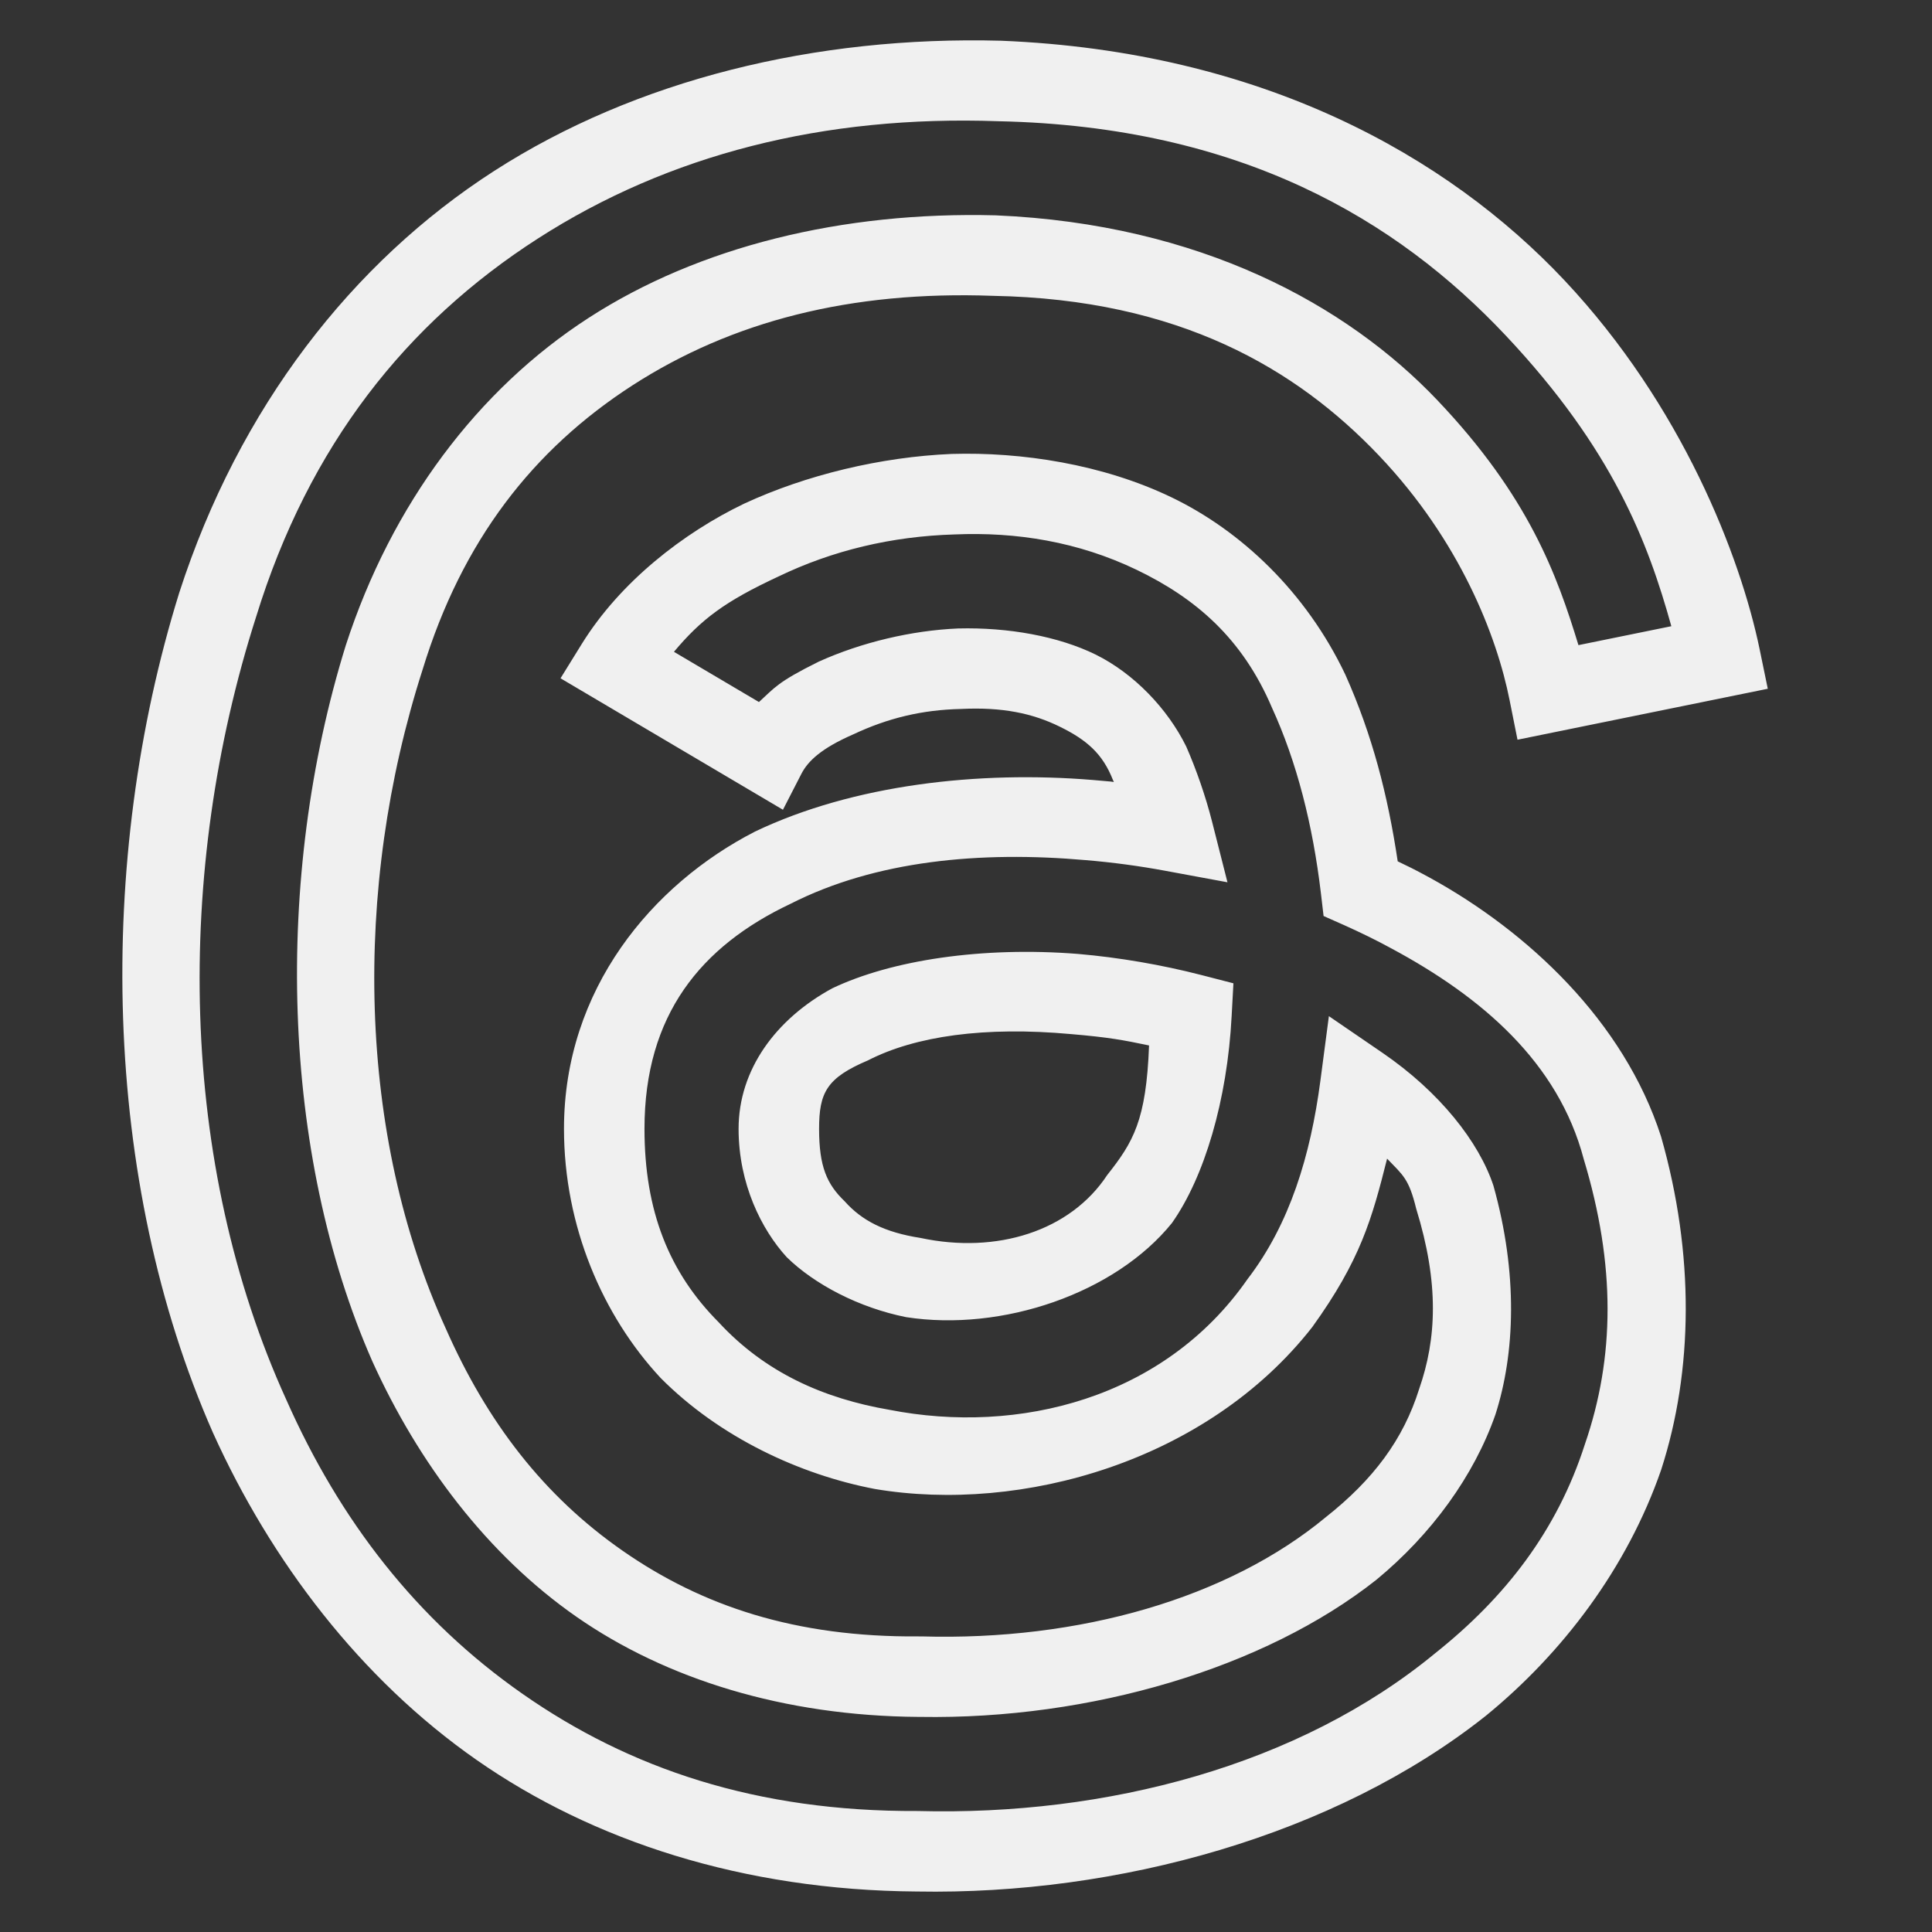 <svg xmlns="http://www.w3.org/2000/svg" viewBox="0 0 24 24" width="50" height="50">

<rect x="0" y="0" width="24" height="24" fill="#333333" stroke="none"/>

<path fill="#F0F0F0" d="M 12.437 0.506 C 15.679 0.638 17.985 1.942 19.433 3.481 C 20.896 5.037 21.62 6.912 21.859 8.066 L 21.96 8.556 L 18.851 9.189 L 18.753 8.699 C 18.594 7.9 18.136 6.717 17.13 5.659 C 16.107 4.584 14.651 3.718 12.337 3.675 C 10.57 3.61 9.091 3.99 7.855 4.788 C 6.622 5.585 5.74 6.715 5.25 8.317 C 4.372 11.051 4.447 14.113 5.537 16.502 C 6.05 17.665 6.753 18.582 7.736 19.265 C 8.723 19.952 9.885 20.34 11.411 20.328 L 11.448 20.328 C 13.41 20.385 15.255 19.853 16.468 18.848 C 17.062 18.379 17.433 17.88 17.629 17.255 C 17.846 16.633 17.88 15.945 17.592 15.013 C 17.501 14.64 17.428 14.599 17.231 14.393 C 17.043 15.141 16.901 15.653 16.301 16.486 C 14.994 18.156 12.689 18.803 10.87 18.497 C 9.934 18.319 8.937 17.853 8.207 17.118 C 7.489 16.347 7.006 15.236 7.006 14.022 C 7.006 12.287 8.103 10.985 9.379 10.33 C 10.603 9.745 12.165 9.573 13.573 9.689 C 13.93 9.719 13.748 9.705 13.837 9.714 C 13.837 9.714 13.837 9.713 13.836 9.712 C 13.833 9.705 13.829 9.696 13.824 9.686 C 13.697 9.364 13.502 9.193 13.169 9.029 C 12.825 8.859 12.448 8.782 11.937 8.807 C 11.455 8.818 11.031 8.919 10.596 9.124 C 10.205 9.295 10.037 9.453 9.955 9.613 L 9.726 10.059 L 6.963 8.426 L 7.226 8.001 C 7.705 7.227 8.49 6.619 9.243 6.257 C 10.012 5.9 10.942 5.676 11.822 5.639 C 12.684 5.613 13.696 5.765 14.555 6.179 C 15.411 6.591 16.222 7.349 16.712 8.38 C 17.048 9.132 17.239 9.875 17.363 10.7 C 17.499 10.765 17.553 10.79 17.763 10.904 C 18.976 11.571 20.171 12.682 20.634 14.118 C 21.052 15.581 21.034 17.026 20.636 18.257 C 20.213 19.481 19.407 20.539 18.459 21.313 C 16.58 22.805 13.877 23.542 11.391 23.497 C 9.23 23.482 7.36 22.867 5.921 21.863 C 4.478 20.856 3.366 19.394 2.645 17.797 C 1.263 14.663 1.191 10.69 2.227 7.362 C 2.969 5.066 4.375 3.258 6.138 2.124 C 7.9 0.99 10.13 0.444 12.437 0.506 Z M 6.679 2.965 C 5.053 4.011 3.839 5.527 3.181 7.664 C 2.167 10.832 2.219 14.451 3.557 17.389 C 4.22 18.886 5.175 20.123 6.493 21.043 C 7.816 21.967 9.396 22.507 11.399 22.497 C 13.745 22.559 16.136 21.933 17.831 20.535 C 18.697 19.845 19.343 19.017 19.688 17.941 C 20.06 16.862 20.072 15.717 19.674 14.4 C 19.357 13.195 18.404 12.383 17.285 11.782 C 17.095 11.678 16.905 11.586 16.701 11.494 L 16.442 11.379 L 16.409 11.098 C 16.308 10.245 16.108 9.462 15.801 8.792 C 15.433 7.927 14.851 7.431 14.121 7.079 C 13.393 6.729 12.626 6.606 11.858 6.639 C 11.076 6.662 10.342 6.838 9.671 7.161 C 9.004 7.471 8.712 7.692 8.372 8.097 L 9.428 8.721 C 9.623 8.544 9.654 8.475 10.171 8.219 C 10.7 7.98 11.322 7.832 11.902 7.807 C 12.524 7.791 13.148 7.904 13.612 8.132 C 14.086 8.367 14.504 8.803 14.736 9.274 C 14.864 9.567 14.977 9.894 15.056 10.204 L 15.248 10.96 L 14.48 10.818 C 14.146 10.756 13.822 10.713 13.489 10.685 C 12.174 10.569 10.875 10.691 9.821 11.227 C 8.708 11.753 8.006 12.607 8.006 14.022 C 8.006 15.042 8.311 15.807 8.928 16.426 C 9.505 17.051 10.232 17.373 11.048 17.513 C 12.649 17.827 14.464 17.375 15.497 15.89 C 16.023 15.205 16.279 14.356 16.402 13.428 L 16.508 12.623 L 17.173 13.078 C 17.888 13.567 18.373 14.188 18.552 14.729 C 18.859 15.825 18.82 16.813 18.577 17.571 C 18.311 18.334 17.78 19.063 17.096 19.626 C 15.709 20.722 13.544 21.363 11.432 21.328 L 11.411 21.328 C 9.732 21.316 8.271 20.855 7.165 20.087 C 6.055 19.315 5.196 18.171 4.625 16.91 C 3.491 14.331 3.396 10.913 4.296 8.015 C 4.866 6.26 5.938 4.837 7.312 3.949 C 8.683 3.062 10.464 2.625 12.369 2.675 C 14.914 2.784 16.732 3.791 17.854 4.97 C 18.992 6.167 19.343 7.145 19.608 8.014 L 20.762 7.779 C 20.473 6.741 20.039 5.585 18.704 4.167 C 17.354 2.732 15.413 1.57 12.405 1.506 C 10.235 1.428 8.306 1.918 6.679 2.965 Z M 15.3 12.62 C 15.246 13.668 14.96 14.624 14.558 15.193 C 13.853 16.066 12.449 16.547 11.256 16.362 C 10.671 16.245 10.117 15.955 9.772 15.616 C 9.461 15.275 9.175 14.708 9.175 14.023 C 9.175 13.287 9.638 12.658 10.339 12.277 C 11.076 11.926 12.203 11.756 13.391 11.85 C 13.902 11.894 14.43 11.985 14.927 12.113 L 15.322 12.215 Z M 13.306 12.846 C 12.233 12.748 11.37 12.87 10.781 13.173 C 10.27 13.39 10.175 13.571 10.175 14.023 C 10.175 14.49 10.271 14.71 10.492 14.922 C 10.707 15.164 10.99 15.309 11.434 15.378 C 12.381 15.581 13.295 15.294 13.754 14.597 C 14.078 14.187 14.239 13.918 14.274 12.987 C 13.955 12.92 13.775 12.886 13.306 12.846 Z"></path>

</svg>